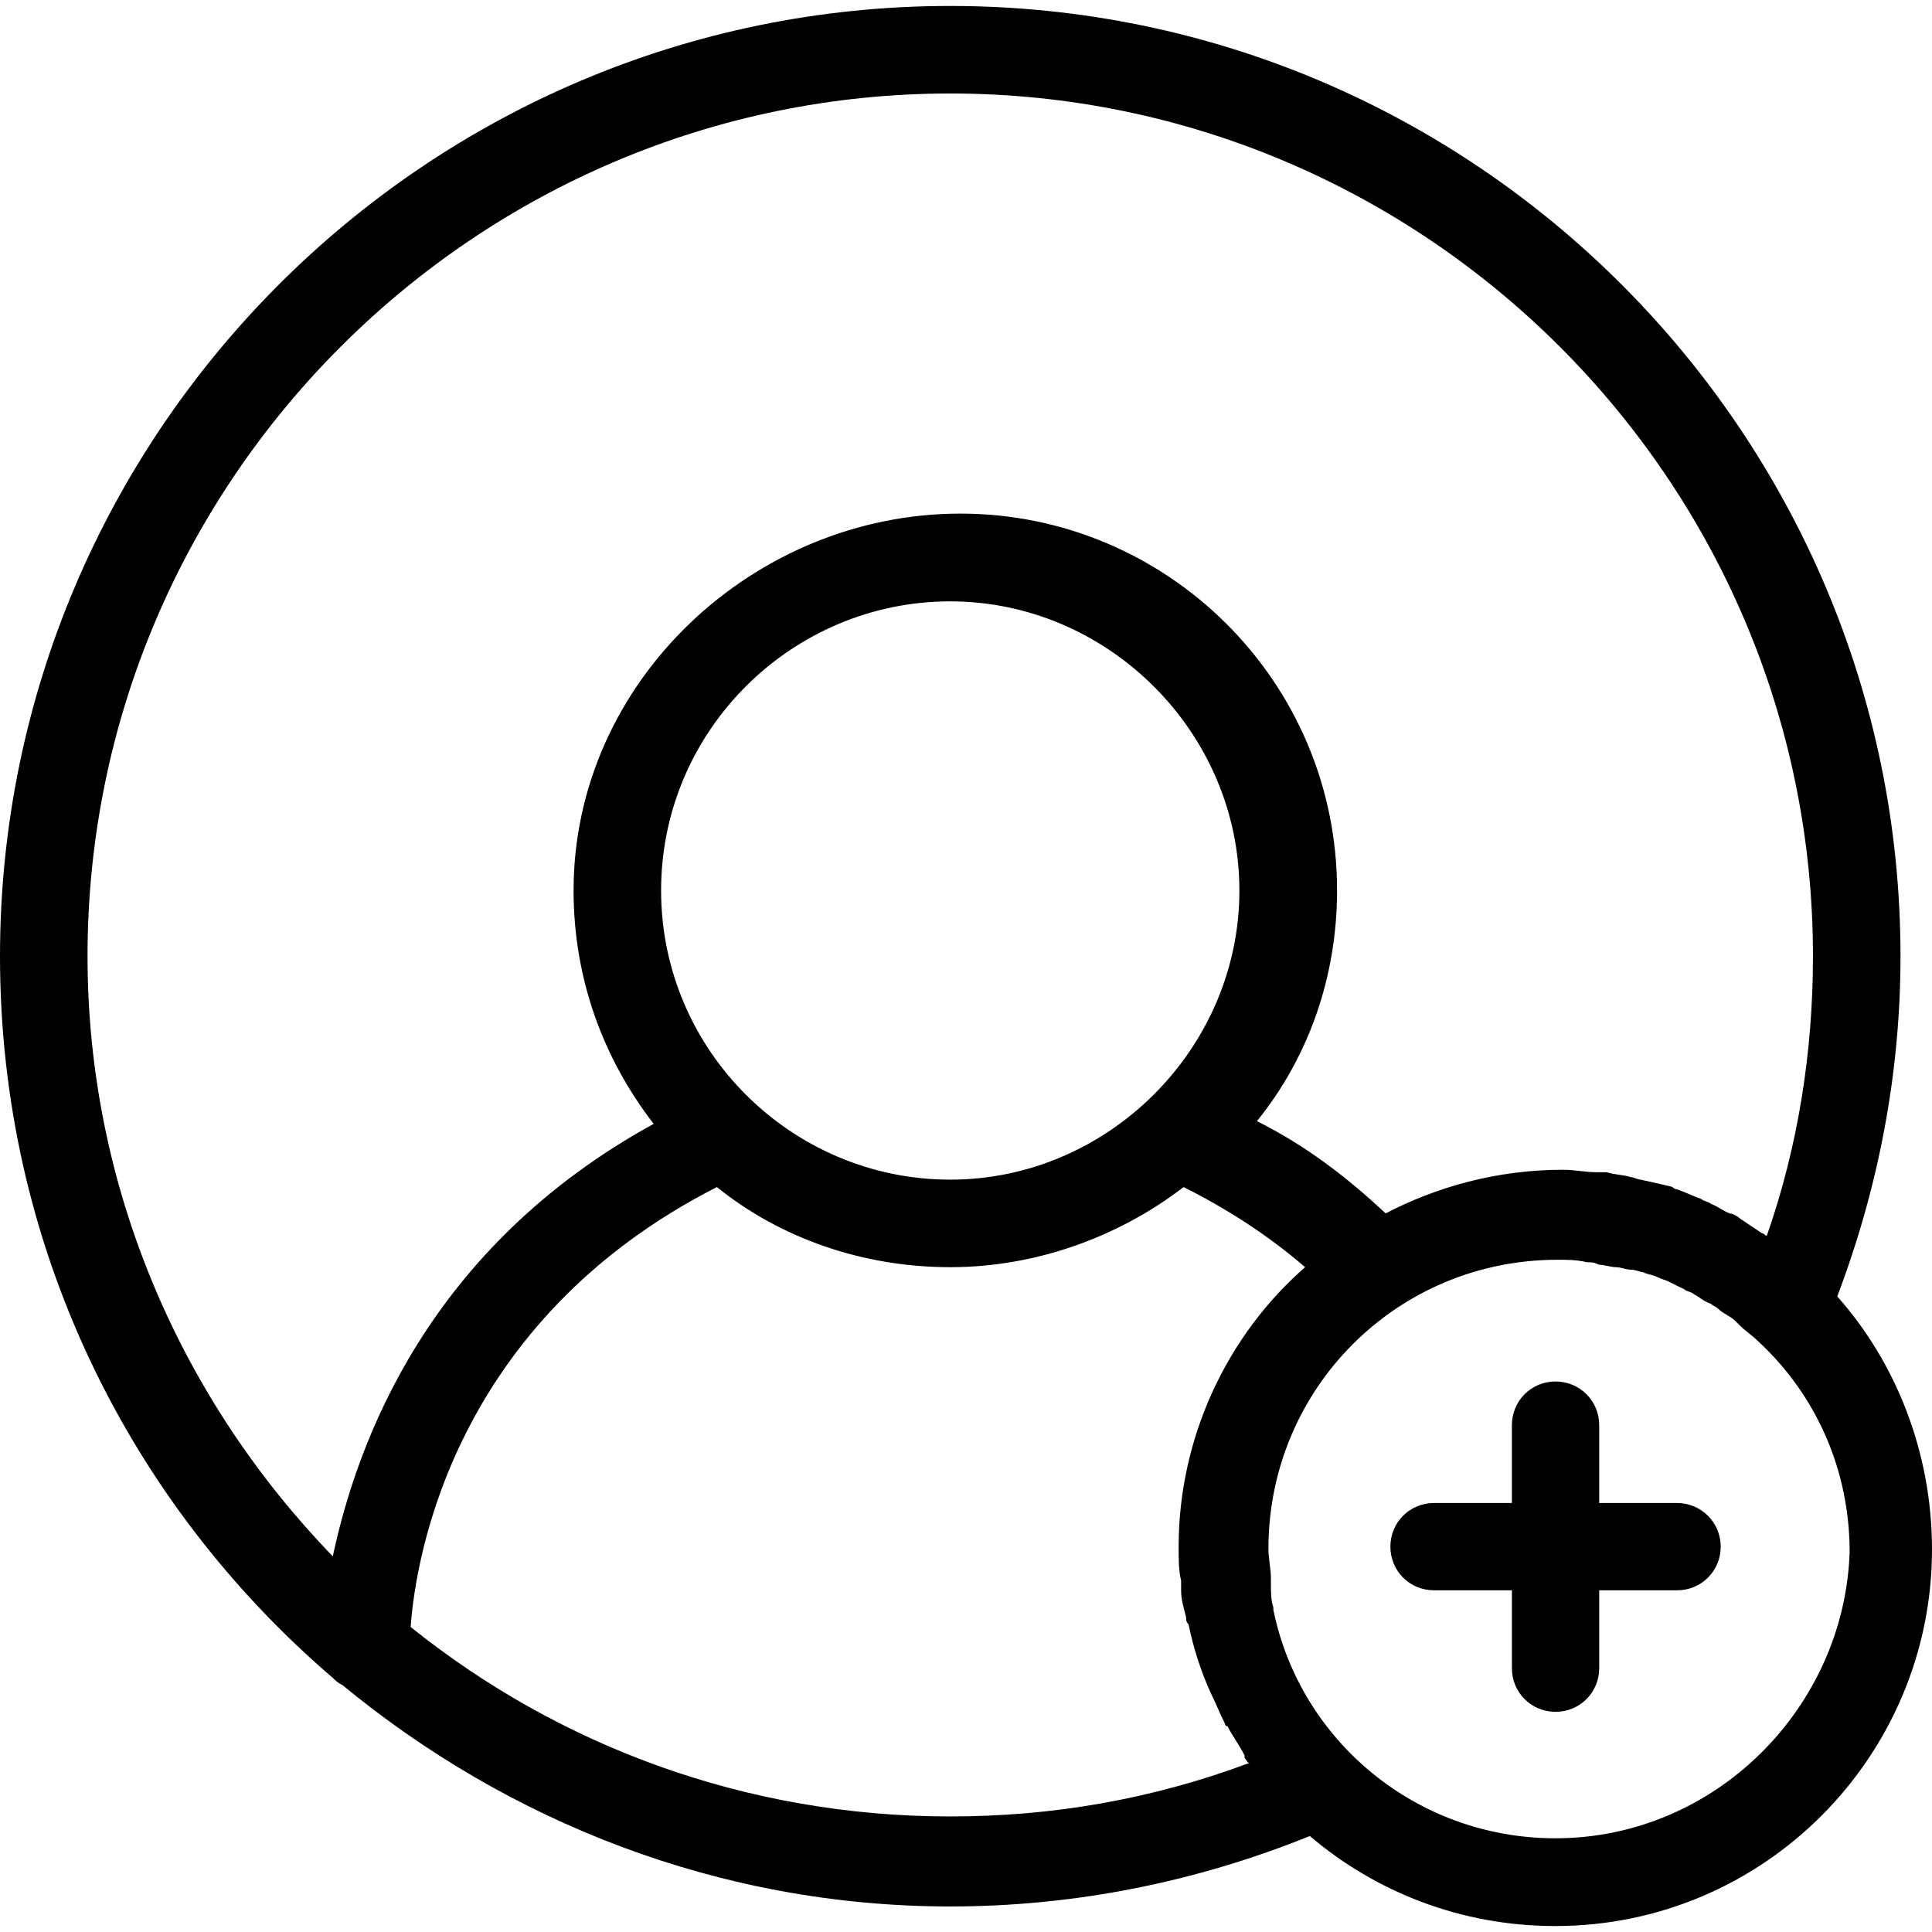 <?xml version="1.0" encoding="iso-8859-1"?>
<!-- Generator: Adobe Illustrator 18.1.1, SVG Export Plug-In . SVG Version: 6.00 Build 0)  -->
<svg version="1.1" id="Capa_1" xmlns="http://www.w3.org/2000/svg" xmlns:xlink="http://www.w3.org/1999/xlink" x="0px" y="0px"
	 viewBox="0 0 612 612" style="enable-background:new 0 0 612 612;" xml:space="preserve">
<g>
	<path d="M581.992,410.673c13.115-34.642,20.029-70.851,20.029-107.774c0-165.509-134.717-301.01-301.01-301.01S0,137.39,0,302.899
		c0,91.593,40.771,173.208,105.493,228.662c0.784,0.784,1.568,1.568,3.065,2.281c52.319,43.124,119.321,70.067,192.453,70.067
		c39.275,0,77.765-7.698,113.904-22.31c20.813,17.677,47.757,28.512,77.765,28.512C558.897,610.111,612,556.224,612,490.79
		C612,459.927,600.453,431.415,581.992,410.673z M27.727,302.899c0-150.897,123.17-273.283,273.283-273.283
		s273.283,122.386,273.283,273.283c0,30.008-4.633,60.017-14.612,88.528c-0.784,0-0.784-0.784-1.568-0.784
		c-2.281-1.568-4.633-3.065-6.914-4.633c-0.784-0.784-2.281-1.568-3.065-1.568c-2.281-0.784-3.849-2.281-6.13-3.065
		c-0.784-0.784-2.281-0.784-3.065-1.568c-2.281-0.784-5.417-2.281-7.698-3.065c-0.784,0-1.568-0.784-1.568-0.784
		c-3.065-0.784-6.914-1.568-9.979-2.281c-0.784,0-2.281-0.784-3.065-0.784c-2.281-0.784-5.417-0.784-7.698-1.568
		c-0.784,0-2.281,0-3.065,0c-3.849,0-6.914-0.784-10.763-0.784c-20.813,0-40.059,5.417-56.168,13.828
		c-12.331-11.547-25.375-21.526-40.771-29.224c16.18-20.029,25.375-45.405,25.375-73.132c0-66.218-53.887-119.321-119.321-119.321
		S181.69,215.868,181.69,282.086c0,27.727,9.266,53.103,25.375,73.916C135.501,395.277,113.12,456.862,105.421,493
		C57.736,443.746,27.727,376.744,27.727,302.899z M209.417,282.086c0-50.822,41.556-91.593,91.593-91.593
		s91.593,41.556,91.593,91.593s-41.556,91.593-91.593,91.593S209.417,332.908,209.417,282.086z M301.011,575.398
		c-64.65,0-123.954-22.31-170.927-60.017c1.568-22.31,13.828-97.01,97.011-139.35c20.029,16.18,46.189,25.375,73.916,25.375
		s53.887-9.979,73.916-25.375c13.828,6.914,26.943,15.396,38.491,25.375c-24.662,21.526-40.059,53.887-40.059,88.528
		c0,3.849,0,7.698,0.784,10.763c0,0.784,0,2.281,0,3.065c0,3.065,0.784,5.417,1.568,8.482c0,0.784,0,1.568,0.784,2.281
		c1.568,7.698,3.849,14.612,6.914,21.526l0,0c1.568,3.065,3.065,6.914,4.633,9.979c0,0,0,0.784,0.784,0.784
		c1.568,3.065,3.849,6.13,5.417,9.266c0,0,0,0,0,0.784c0.784,0.784,0.784,1.568,1.568,1.568
		C364.876,569.981,333.371,575.398,301.011,575.398z M492.679,582.312c-43.908,0-80.83-30.792-89.312-72.348v-0.784
		c-0.784-2.281-0.784-4.633-0.784-7.698c0-0.784,0-0.784,0-1.568c0-3.065-0.784-6.13-0.784-9.266
		c0-50.822,40.771-91.593,91.593-91.593c3.065,0,6.13,0,9.266,0.784c1.568,0,2.281,0,3.849,0.784c1.568,0,3.849,0.784,5.417,0.784
		s3.065,0.784,4.633,0.784c1.568,0,3.065,0.784,3.849,0.784c1.568,0.784,3.065,0.784,4.633,1.568
		c1.568,0.784,2.281,0.784,3.849,1.568c1.568,0.784,3.065,1.568,4.633,2.281c0.784,0.784,2.281,0.784,3.065,1.568
		c1.568,0.784,3.065,2.281,5.417,3.065c0.784,0.784,1.568,0.784,2.281,1.568c1.568,1.568,3.849,2.281,5.417,3.849
		c0.784,0.784,0.784,0.784,1.568,1.568c1.568,1.568,3.849,3.065,5.417,4.633c18.461,16.964,29.224,40.772,29.224,67.002
		C584.273,540.757,543.501,582.312,492.679,582.312z M545.069,489.935c0,7.698-6.13,13.828-13.828,13.828h-24.662v24.662
		c0,7.698-6.13,13.828-13.828,13.828s-13.828-6.13-13.828-13.828v-24.662H454.26c-7.698,0-13.828-6.13-13.828-13.828
		c0-7.698,6.13-13.828,13.828-13.828h24.662v-24.662c0-7.698,6.13-13.828,13.828-13.828s13.828,6.13,13.828,13.828v24.662h24.662
		C538.868,476.107,545.069,482.237,545.069,489.935z"/>
</g>
<g>
</g>
<g>
</g>
<g>
</g>
<g>
</g>
<g>
</g>
<g>
</g>
<g>
</g>
<g>
</g>
<g>
</g>
<g>
</g>
<g>
</g>
<g>
</g>
<g>
</g>
<g>
</g>
<g>
</g>
</svg>
